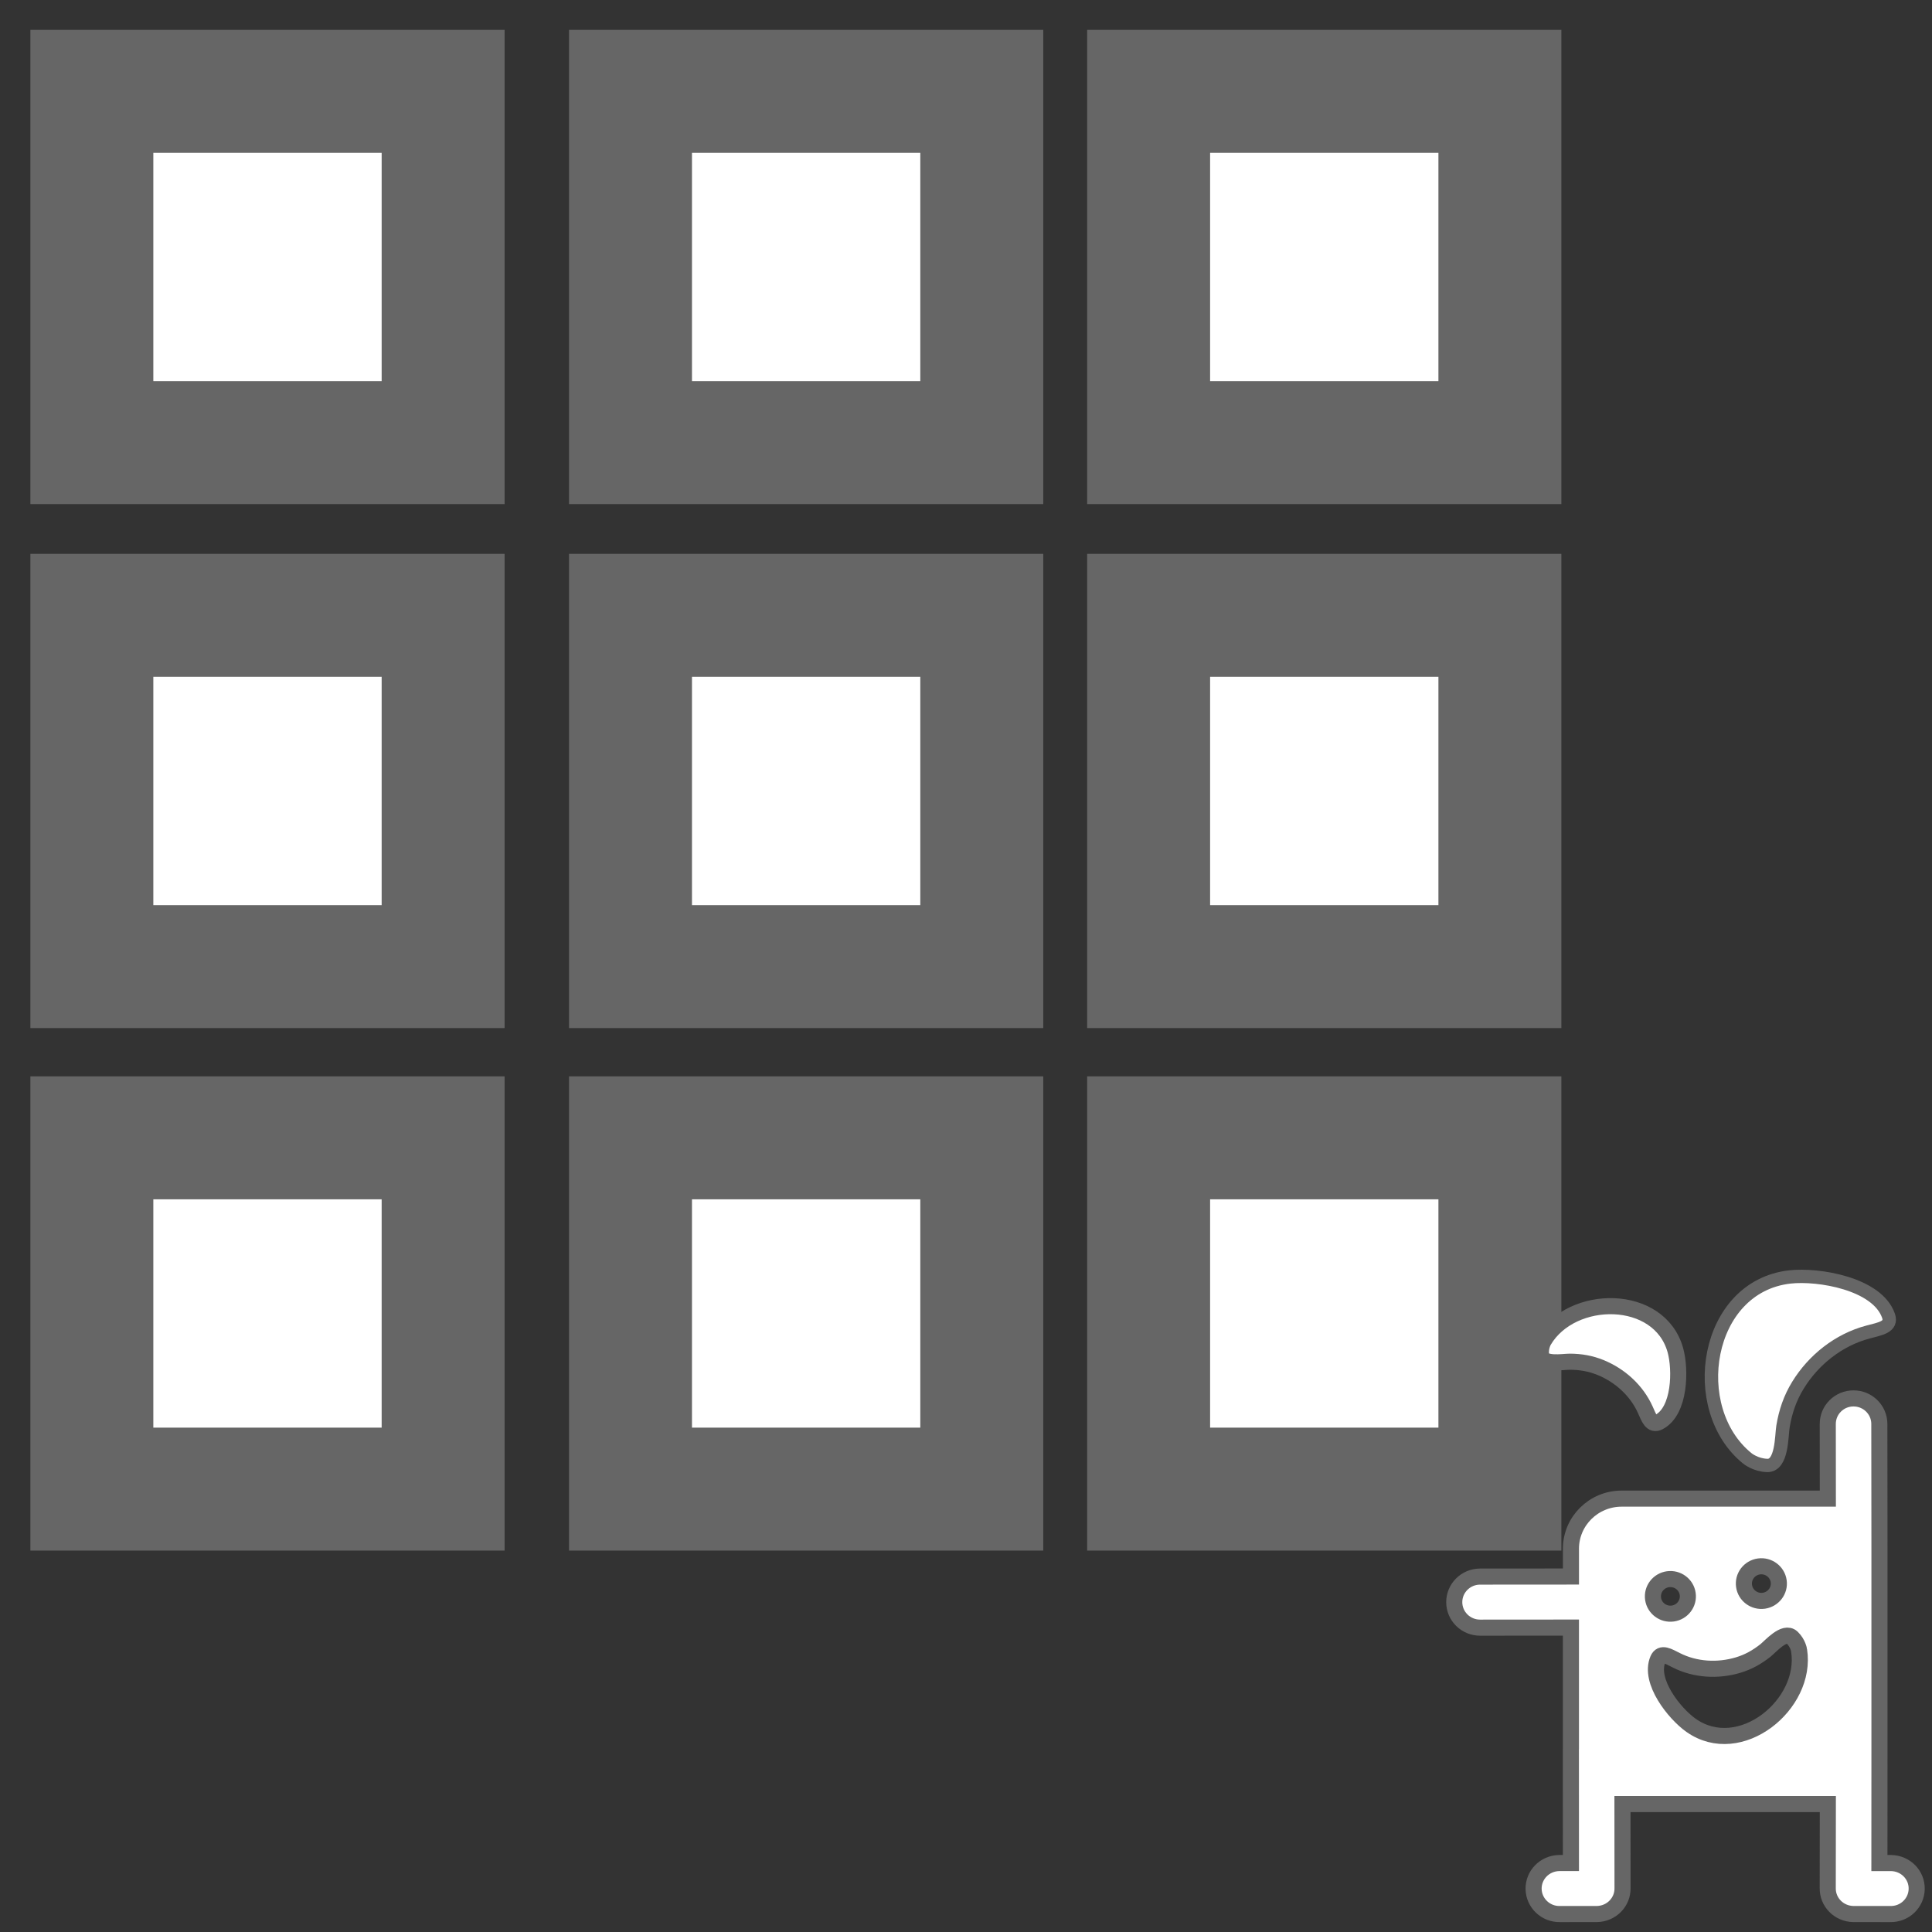 <?xml version="1.0" encoding="UTF-8" standalone="no"?>
<!DOCTYPE svg PUBLIC "-//W3C//DTD SVG 1.1//EN" "http://www.w3.org/Graphics/SVG/1.1/DTD/svg11.dtd">
<svg
   xmlns:svg="http://www.w3.org/2000/svg"
   xmlns="http://www.w3.org/2000/svg"
   version="1.0"
   width="55"
   height="55"
   viewBox="0 0 55 55"
   id="svg2"
   xml:space="preserve">
<rect x="0" y="0" width="55" height="55" fill="#333333" stroke="none"/>
<g
     transform="translate(-4.676,-5.233)"
     id="activity-memorize"
     style="display:block">
	<rect
   width="10"
   height="10"
   x="7.291"
   y="7.833"
   id="rect5"
   style="fill:#FFFFFF;stroke:#666666;stroke-width:3.5;display:inline" />
	<rect
   width="10"
   height="10"
   x="22.625"
   y="7.833"
   id="rect7"
   style="fill:#FFFFFF;stroke:#666666;stroke-width:3.5;display:inline" />
	<rect
   width="10"
   height="10"
   x="37.375"
   y="7.833"
   id="rect9"
   style="fill:#FFFFFF;stroke:#666666;stroke-width:3.5;display:inline" />
	<rect
   width="10"
   height="10"
   x="7.291"
   y="22.75"
   id="rect11"
   style="fill:#FFFFFF;stroke:#666666;stroke-width:3.5;display:inline" />
	<rect
   width="10"
   height="10"
   x="22.625"
   y="22.75"
   id="rect13"
   style="fill:#FFFFFF;stroke:#666666;stroke-width:3.5;display:inline" />
	<rect
   width="10"
   height="10"
   x="37.375"
   y="22.75"
   id="rect15"
   style="fill:#FFFFFF;stroke:#666666;stroke-width:3.5;display:inline" />
	<rect
   width="10"
   height="10"
   x="7.291"
   y="37.625"
   id="rect17"
   style="fill:#FFFFFF;stroke:#666666;stroke-width:3.5;display:inline" />
	<rect
   width="10"
   height="10"
   x="22.625"
   y="37.625"
   id="rect19"
   style="fill:#FFFFFF;stroke:#666666;stroke-width:3.5;display:inline" />
	<rect
   width="10"
   height="10"
   x="37.375"
   y="37.625"
   id="rect21"
   style="fill:#FFFFFF;stroke:#666666;stroke-width:3.5;display:inline" />
</g><g
     transform="matrix(0.458,0,0,0.458,36.056,32.835)"
     id="terron"><path
       d="M 38.822,44.109 C 38.822,44.109 38.446,44.109 38.093,44.109 C 38.093,42.747 38.097,38.46 38.097,37.325 C 38.097,37.325 38.097,37.325 38.097,37.324 L 38.097,24.563 L 38.089,16.811 C 38.086,15.933 37.362,15.225 36.48,15.229 C 36.053,15.229 35.649,15.396 35.348,15.697 C 35.046,15.999 34.882,16.399 34.884,16.824 C 34.884,16.864 34.885,19.359 34.888,21.458 L 22.071,21.458 C 20.331,21.458 18.92,22.855 18.92,24.575 L 18.92,26.3 L 13.265,26.304 C 12.378,26.309 11.664,27.024 11.667,27.897 C 11.669,28.322 11.838,28.72 12.141,29.018 C 12.447,29.317 12.851,29.479 13.277,29.478 C 13.326,29.478 16.697,29.476 18.919,29.474 L 18.919,37.015 C 18.919,37.026 18.916,37.036 18.916,37.047 C 18.916,37.105 18.919,42.545 18.919,44.108 C 18.567,44.108 18.19,44.108 18.19,44.108 C 17.286,44.125 16.584,44.85 16.599,45.724 C 16.618,46.601 17.352,47.297 18.234,47.279 L 20.538,47.278 C 21.439,47.261 22.145,46.536 22.127,45.661 L 22.123,40.442 L 34.888,40.442 L 34.882,45.661 C 34.865,46.537 35.571,47.262 36.473,47.278 L 38.774,47.279 C 39.661,47.297 40.394,46.601 40.411,45.724 C 40.429,44.85 39.724,44.126 38.822,44.109 z M 30.605,25.673 C 31.198,25.591 31.748,26 31.833,26.588 C 31.918,27.175 31.503,27.72 30.91,27.805 C 30.314,27.888 29.764,27.477 29.681,26.891 C 29.595,26.302 30.01,25.756 30.605,25.673 z M 24.95,26.468 C 25.542,26.385 26.094,26.794 26.177,27.382 C 26.262,27.97 25.848,28.514 25.255,28.599 C 24.659,28.683 24.11,28.273 24.026,27.685 C 23.942,27.096 24.354,26.552 24.95,26.468 z M 26.385,35.548 C 25.364,34.828 23.744,32.815 24.326,31.448 C 24.532,30.966 24.984,31.265 25.477,31.51 C 26.653,32.104 28.053,32.18 29.308,31.805 C 29.947,31.615 30.492,31.306 31.012,30.894 C 31.328,30.641 32.191,29.637 32.666,30.09 C 33.038,30.446 33.101,30.886 33.101,30.89 C 33.634,34.259 29.419,37.689 26.385,35.548 z"
       id="cuerpo"
       style="fill:#FFFFFF;stroke:#666666" /><path
       d="M 17.233,11.643 C 18.972,8.697 24.425,8.676 25.412,12.233 C 25.743,13.429 25.717,16.001 24.392,16.698 C 23.926,16.943 23.764,16.428 23.54,15.93 C 23.003,14.736 21.969,13.8 20.756,13.307 C 20.139,13.055 19.52,12.95 18.854,12.947 C 18.447,12.944 17.138,13.184 17.061,12.533 C 17.001,12.028 17.233,11.644 17.233,11.643 z"
       id="pelo_oscuro"
       style="fill:#FFFFFF;stroke:#666666" /><g
       transform="matrix(0.836,0,0,0.828,4.377,7.644)"
       id="pelo_claro"><path
         d="M 30.514,13.666 C 25.959,9.955 27.36,0.759 33.675,0.043 C 35.799,-0.198 40.171,0.537 41.006,2.954 C 41.299,3.802 40.382,3.936 39.473,4.18 C 37.299,4.765 35.434,6.261 34.273,8.172 C 33.681,9.144 33.342,10.161 33.16,11.281 C 33.047,11.964 33.108,14.236 31.982,14.194 C 31.107,14.162 30.516,13.668 30.514,13.666 z"
         id="path2674"
         style="fill:#FFFFFF;stroke:#666666" /></g></g></svg>
